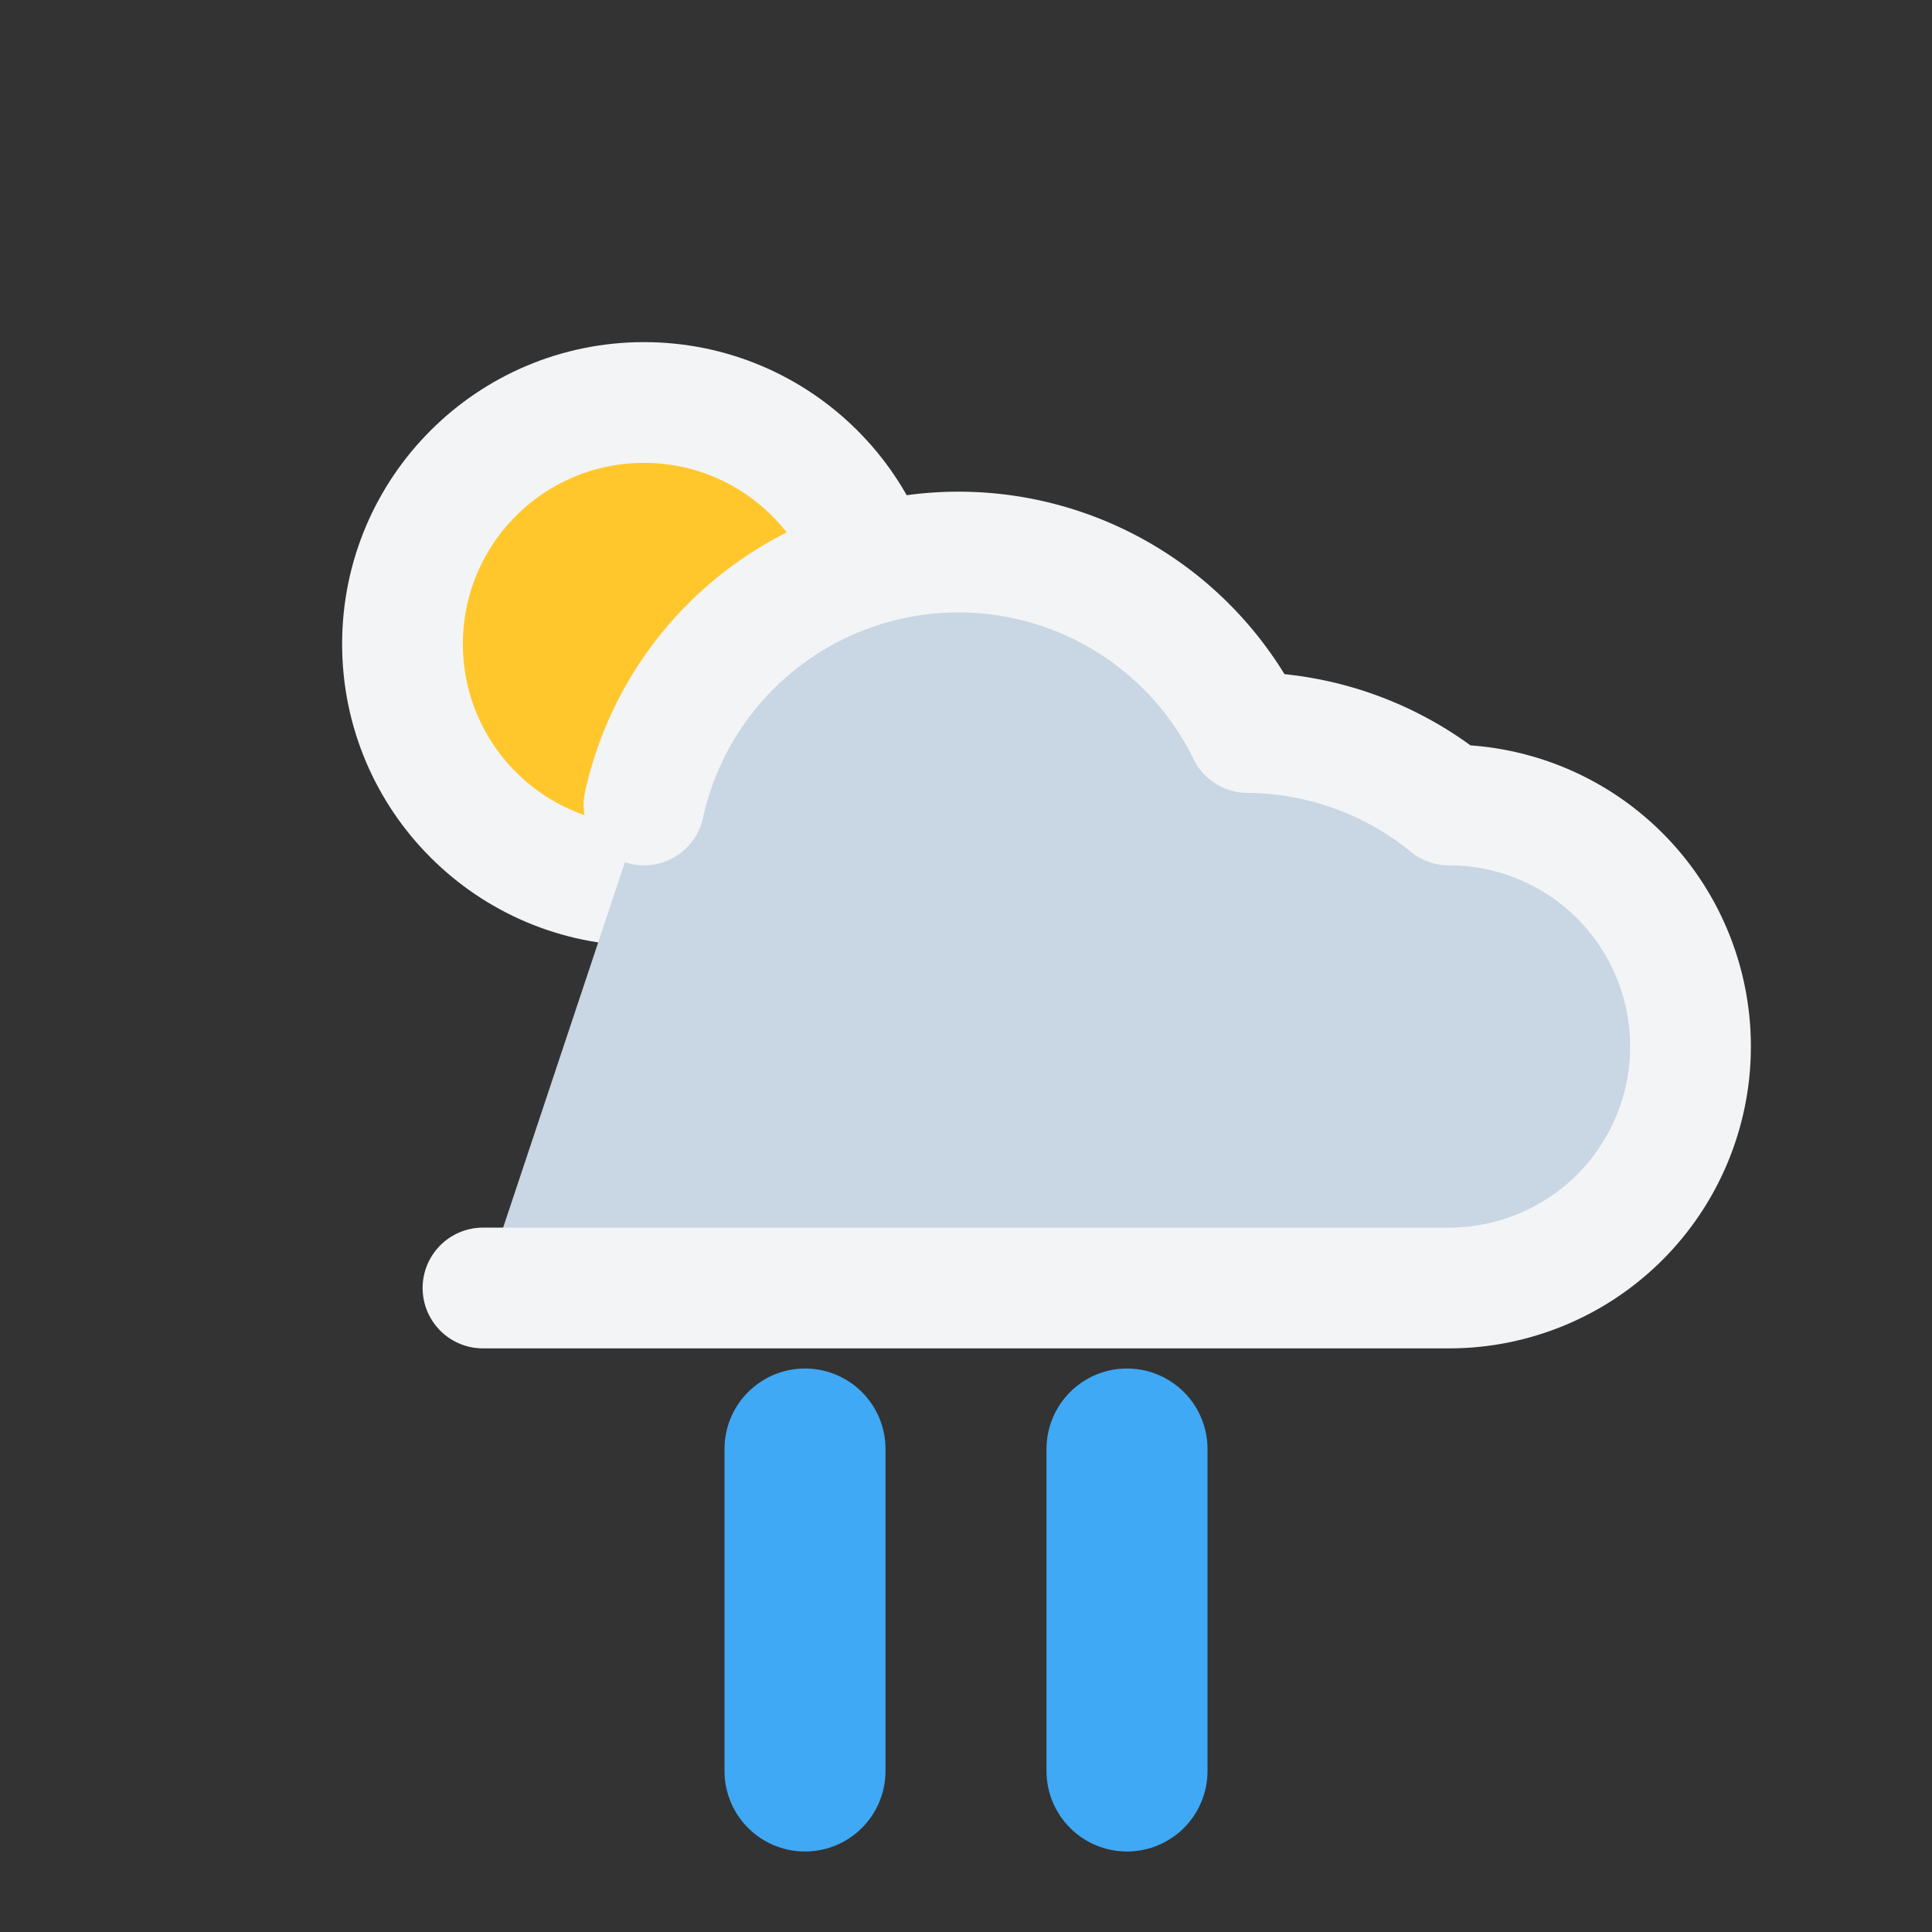  <svg xmlns="http://www.w3.org/2000/svg" viewBox="0 0 24 24" stroke="#F3F4F6" stroke-width="1.5" stroke-linecap="round" stroke-linejoin="round">

<rect x="0" y="0" width="24" height="24" fill="#333333" stroke="none"/>

<circle cx="8" cy="8" r="3" fill="#FFC72C"/>
<path d="M6 16h12a3 3 0 0 0 0-6 4 4 0 0 0-2.5-.9A4 4 0 0 0 8 10" fill="#C9D6E3" />
<line x1="10" y1="18" x2="10" y2="22" stroke="#3FA9F5" stroke-width="2" stroke-linecap="round"/>
<line x1="14" y1="18" x2="14" y2="22" stroke="#3FA9F5" stroke-width="2" stroke-linecap="round"/>
  </svg>